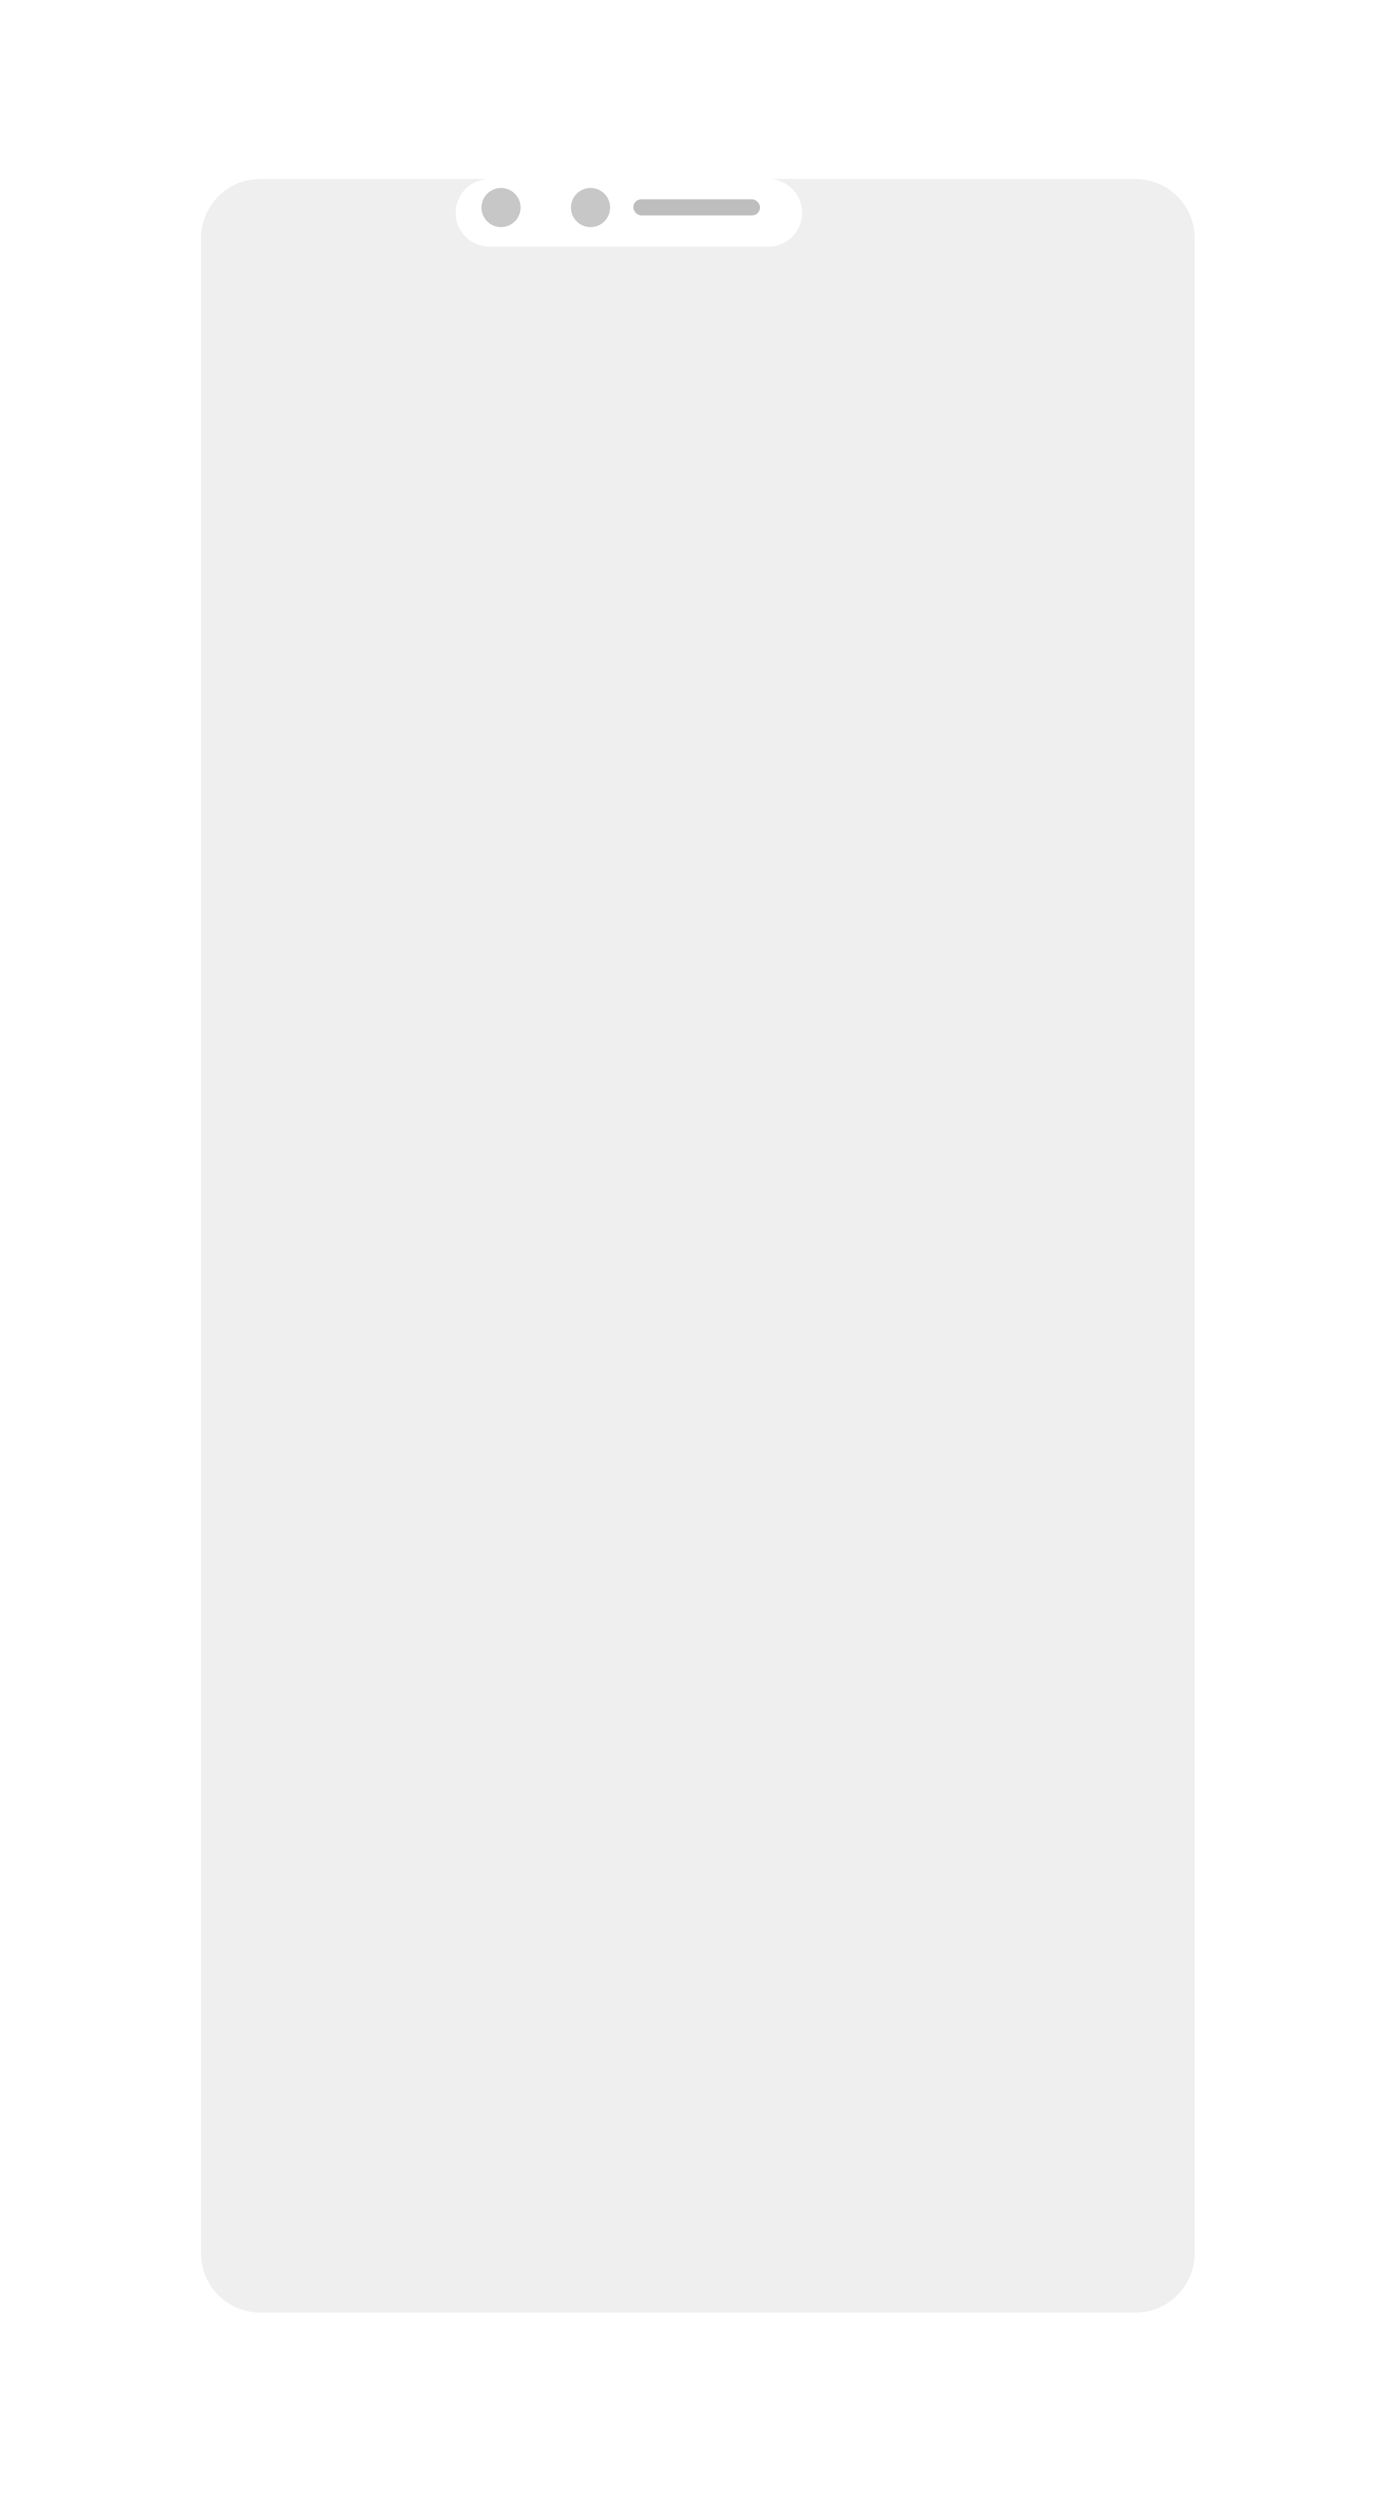<svg xmlns="http://www.w3.org/2000/svg" xmlns:xlink="http://www.w3.org/1999/xlink" width="376.487" height="675.585" viewBox="0 0 376.487 675.585"><defs><style>.a{fill:#fff;}.b{fill:#efefef;}.c{fill:#bebebe;}.d{fill:#c7c7c7;}.e{filter:url(#a);}</style><filter id="a" x="0" y="0" width="376.487" height="675.585" filterUnits="userSpaceOnUse"><feOffset dy="3" input="SourceAlpha"/><feGaussianBlur stdDeviation="13" result="b"/><feFlood flood-opacity="0.129"/><feComposite operator="in" in2="b"/><feComposite in="SourceGraphic"/></filter></defs><g transform="translate(-785 -225.427)"><g transform="translate(824 261.427)"><g class="e" transform="matrix(1, 0, 0, 1, -39, -36)"><path class="a" d="M27.738,597.585a25,25,0,0,1-25-25V201.92A1.806,1.806,0,0,1,0,200.373V163.5a1.806,1.806,0,0,1,2.738-1.546v-9.721A1.806,1.806,0,0,1,0,150.691V113.067a1.806,1.806,0,0,1,2.738-1.546V94.6A1.806,1.806,0,0,1,0,93.055v-18.2a1.806,1.806,0,0,1,2.738-1.546V25a25,25,0,0,1,25-25H271.625a25,25,0,0,1,25,25v99.464h.059a1.8,1.8,0,0,1,1.8,1.8v66.184a1.8,1.8,0,0,1-1.8,1.8h-.059v378.33a25,25,0,0,1-25,25Z" transform="translate(39 36)"/></g><path class="b" d="M252.542,576.563H16a16,16,0,0,1-16-16V16A16,16,0,0,1,16,0H77.734a9.145,9.145,0,0,0,.193,18.287h75.3A9.144,9.144,0,0,0,153.418,0l99.124,0a16,16,0,0,1,16,16V560.563a16,16,0,0,1-16,16Z" transform="translate(15.333 12.365)"/><g transform="translate(91.124 14.795)"><rect class="c" width="34.256" height="4.362" rx="2.181" transform="translate(41.032 3.059)"/><circle class="d" cx="5.291" cy="5.291" r="5.291"/><circle class="d" cx="5.291" cy="5.291" r="5.291" transform="translate(24.188)"/></g></g></g></svg>